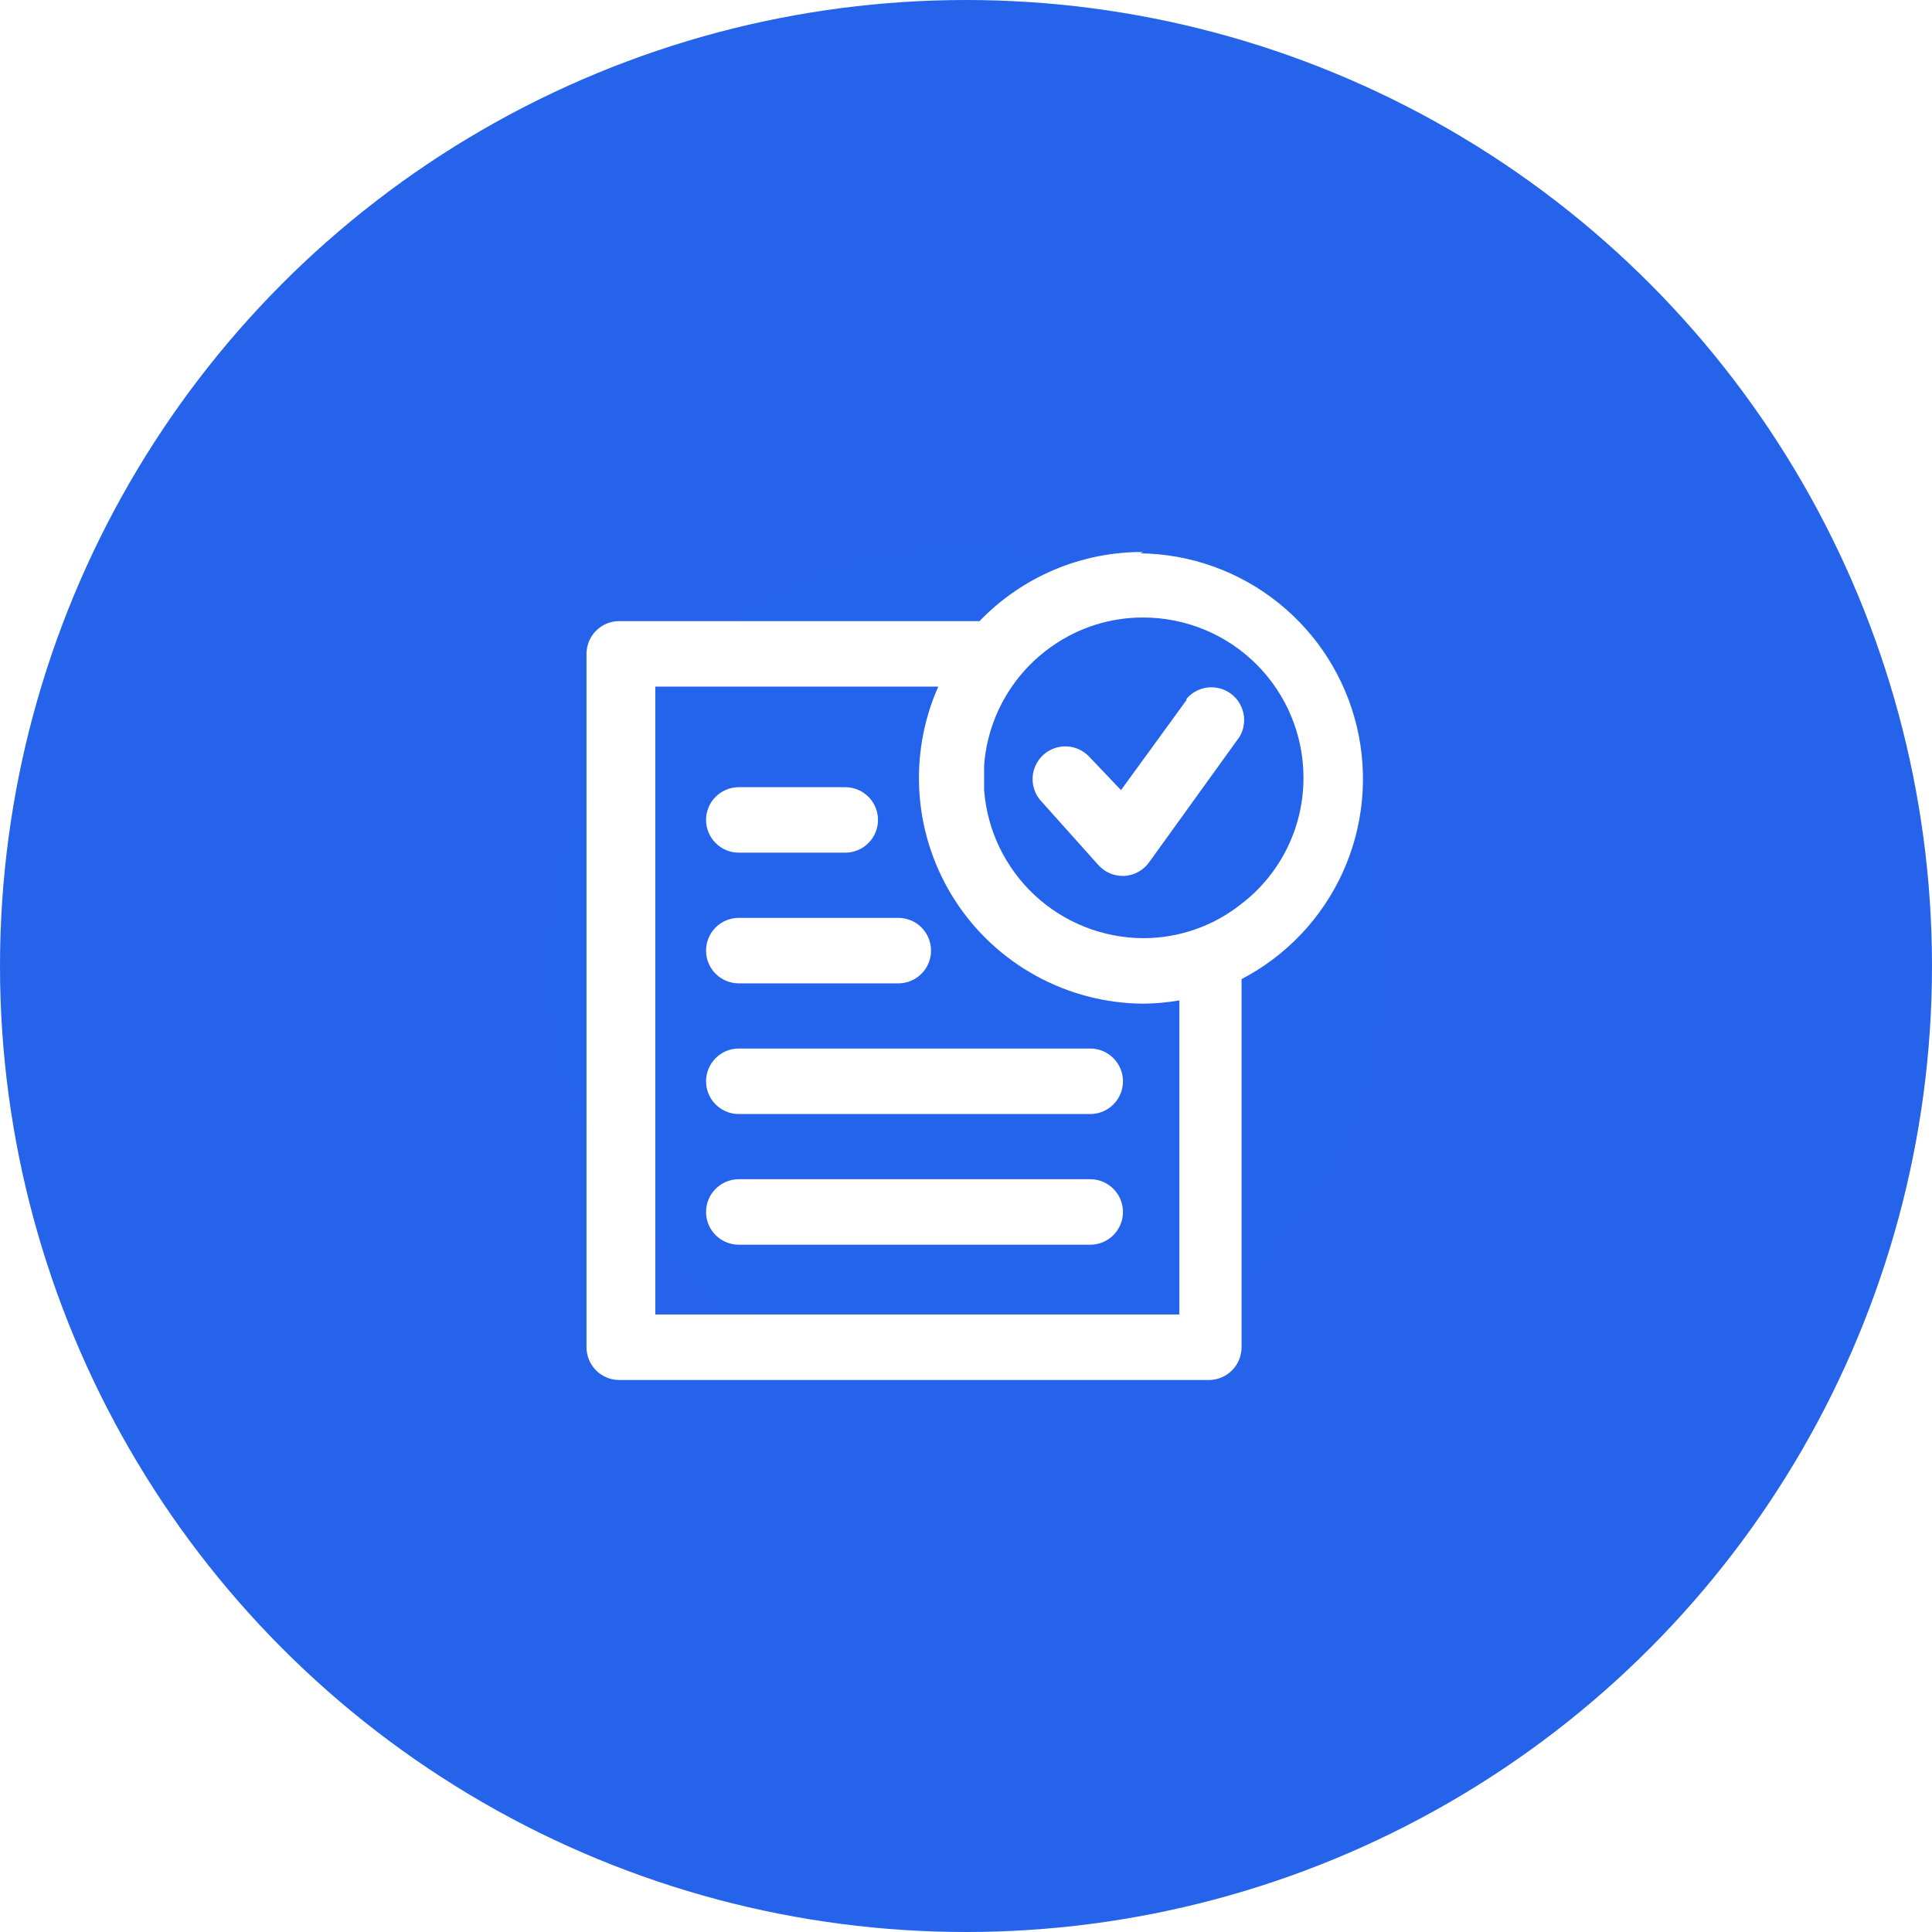<svg width="56" height="56" viewBox="0 0 56 56" fill="none" xmlns="http://www.w3.org/2000/svg">
<circle cx="28" cy="28" r="28" fill="#2563EB"/>
<mask id="mask0_0_282" style="mask-type:luminance" maskUnits="userSpaceOnUse" x="0" y="0" width="56" height="56">
<circle cx="28" cy="28" r="28" fill="white"/>
</mask>
<g mask="url(#mask0_0_282)">
<g filter="url(#filter0_f_0_282)">
<circle cx="28" cy="28" r="12" fill="#2563EB" fill-opacity="0.8"/>
</g>
</g>
<path d="M34.392 20.291L32.493 22.902L31.544 21.905C31.371 21.736 31.14 21.639 30.898 21.634C30.656 21.629 30.422 21.717 30.242 21.879C30.063 22.042 29.952 22.267 29.933 22.508C29.914 22.749 29.988 22.989 30.139 23.177L31.838 25.076C31.927 25.174 32.035 25.253 32.157 25.307C32.278 25.361 32.408 25.389 32.541 25.389H32.598C32.739 25.38 32.876 25.339 32.999 25.27C33.122 25.201 33.228 25.106 33.31 24.991L35.93 21.355C36.051 21.15 36.091 20.908 36.042 20.675C35.993 20.443 35.859 20.237 35.666 20.099C35.473 19.961 35.235 19.9 34.999 19.928C34.763 19.957 34.547 20.073 34.392 20.253V20.291Z" fill="white"/>
<path d="M21.414 24.715H24.5C24.752 24.715 24.993 24.615 25.171 24.437C25.349 24.259 25.449 24.018 25.449 23.766C25.449 23.514 25.349 23.273 25.171 23.095C24.993 22.917 24.752 22.817 24.5 22.817H21.414C21.163 22.817 20.921 22.917 20.743 23.095C20.565 23.273 20.465 23.514 20.465 23.766C20.465 24.018 20.565 24.259 20.743 24.437C20.921 24.615 21.163 24.715 21.414 24.715Z" fill="white"/>
<path d="M21.414 28.503H26.038C26.29 28.503 26.531 28.403 26.709 28.225C26.887 28.047 26.987 27.806 26.987 27.554C26.987 27.302 26.887 27.061 26.709 26.883C26.531 26.704 26.29 26.605 26.038 26.605H21.414C21.163 26.605 20.921 26.704 20.743 26.883C20.565 27.061 20.465 27.302 20.465 27.554C20.465 27.806 20.565 28.047 20.743 28.225C20.921 28.403 21.163 28.503 21.414 28.503Z" fill="white"/>
<path d="M31.601 30.392H21.414C21.163 30.392 20.921 30.492 20.743 30.671C20.565 30.849 20.465 31.09 20.465 31.342C20.465 31.594 20.565 31.835 20.743 32.013C20.921 32.191 21.163 32.291 21.414 32.291H31.601C31.853 32.291 32.094 32.191 32.272 32.013C32.45 31.835 32.55 31.594 32.55 31.342C32.55 31.09 32.45 30.849 32.272 30.671C32.094 30.492 31.853 30.392 31.601 30.392Z" fill="white"/>
<path d="M31.601 34.18H21.414C21.163 34.18 20.921 34.28 20.743 34.459C20.565 34.636 20.465 34.878 20.465 35.13C20.465 35.382 20.565 35.623 20.743 35.801C20.921 35.979 21.163 36.079 21.414 36.079H31.601C31.853 36.079 32.094 35.979 32.272 35.801C32.45 35.623 32.55 35.382 32.55 35.13C32.55 34.878 32.45 34.636 32.272 34.459C32.094 34.28 31.853 34.18 31.601 34.18Z" fill="white"/>
<path d="M33.139 16C32.254 15.995 31.376 16.169 30.56 16.514C29.744 16.858 29.006 17.365 28.392 18.003H17.949C17.698 18.003 17.456 18.103 17.278 18.281C17.1 18.459 17 18.701 17 18.953V39.051C17 39.302 17.1 39.544 17.278 39.722C17.456 39.9 17.698 40 17.949 40H35.038C35.29 40 35.531 39.9 35.709 39.722C35.887 39.544 35.987 39.302 35.987 39.051V28.38C37.28 27.706 38.31 26.621 38.916 25.295C39.521 23.969 39.666 22.479 39.328 21.061C38.99 19.644 38.188 18.38 37.05 17.47C35.911 16.559 34.502 16.056 33.044 16.038L33.139 16ZM34.184 38.101H18.994V19.902H27.196C26.756 20.895 26.571 21.982 26.656 23.064C26.741 24.147 27.095 25.191 27.684 26.103C28.274 27.015 29.081 27.765 30.034 28.287C30.986 28.809 32.053 29.086 33.139 29.092C33.489 29.089 33.839 29.057 34.184 28.997V38.101ZM35.987 26.196C35.179 26.842 34.174 27.194 33.139 27.193C31.971 27.189 30.848 26.745 29.993 25.95C29.138 25.155 28.614 24.067 28.525 22.902V22.18C28.577 21.496 28.78 20.832 29.12 20.236C29.46 19.64 29.928 19.127 30.49 18.734C31.265 18.187 32.191 17.895 33.139 17.899C34.37 17.899 35.551 18.388 36.422 19.259C37.292 20.129 37.782 21.31 37.782 22.541C37.783 23.247 37.623 23.945 37.311 24.578C37 25.212 36.547 25.766 35.987 26.196Z" fill="white"/>
<defs>
<filter id="filter0_f_0_282" x="-5.746" y="-5.746" width="67.493" height="67.493" filterUnits="userSpaceOnUse" color-interpolation-filters="sRGB">
<feFlood flood-opacity="0" result="BackgroundImageFix"/>
<feBlend mode="normal" in="SourceGraphic" in2="BackgroundImageFix" result="shape"/>
<feGaussianBlur stdDeviation="10.873" result="effect1_foregroundBlur_0_282"/>
</filter>
</defs>
</svg>
